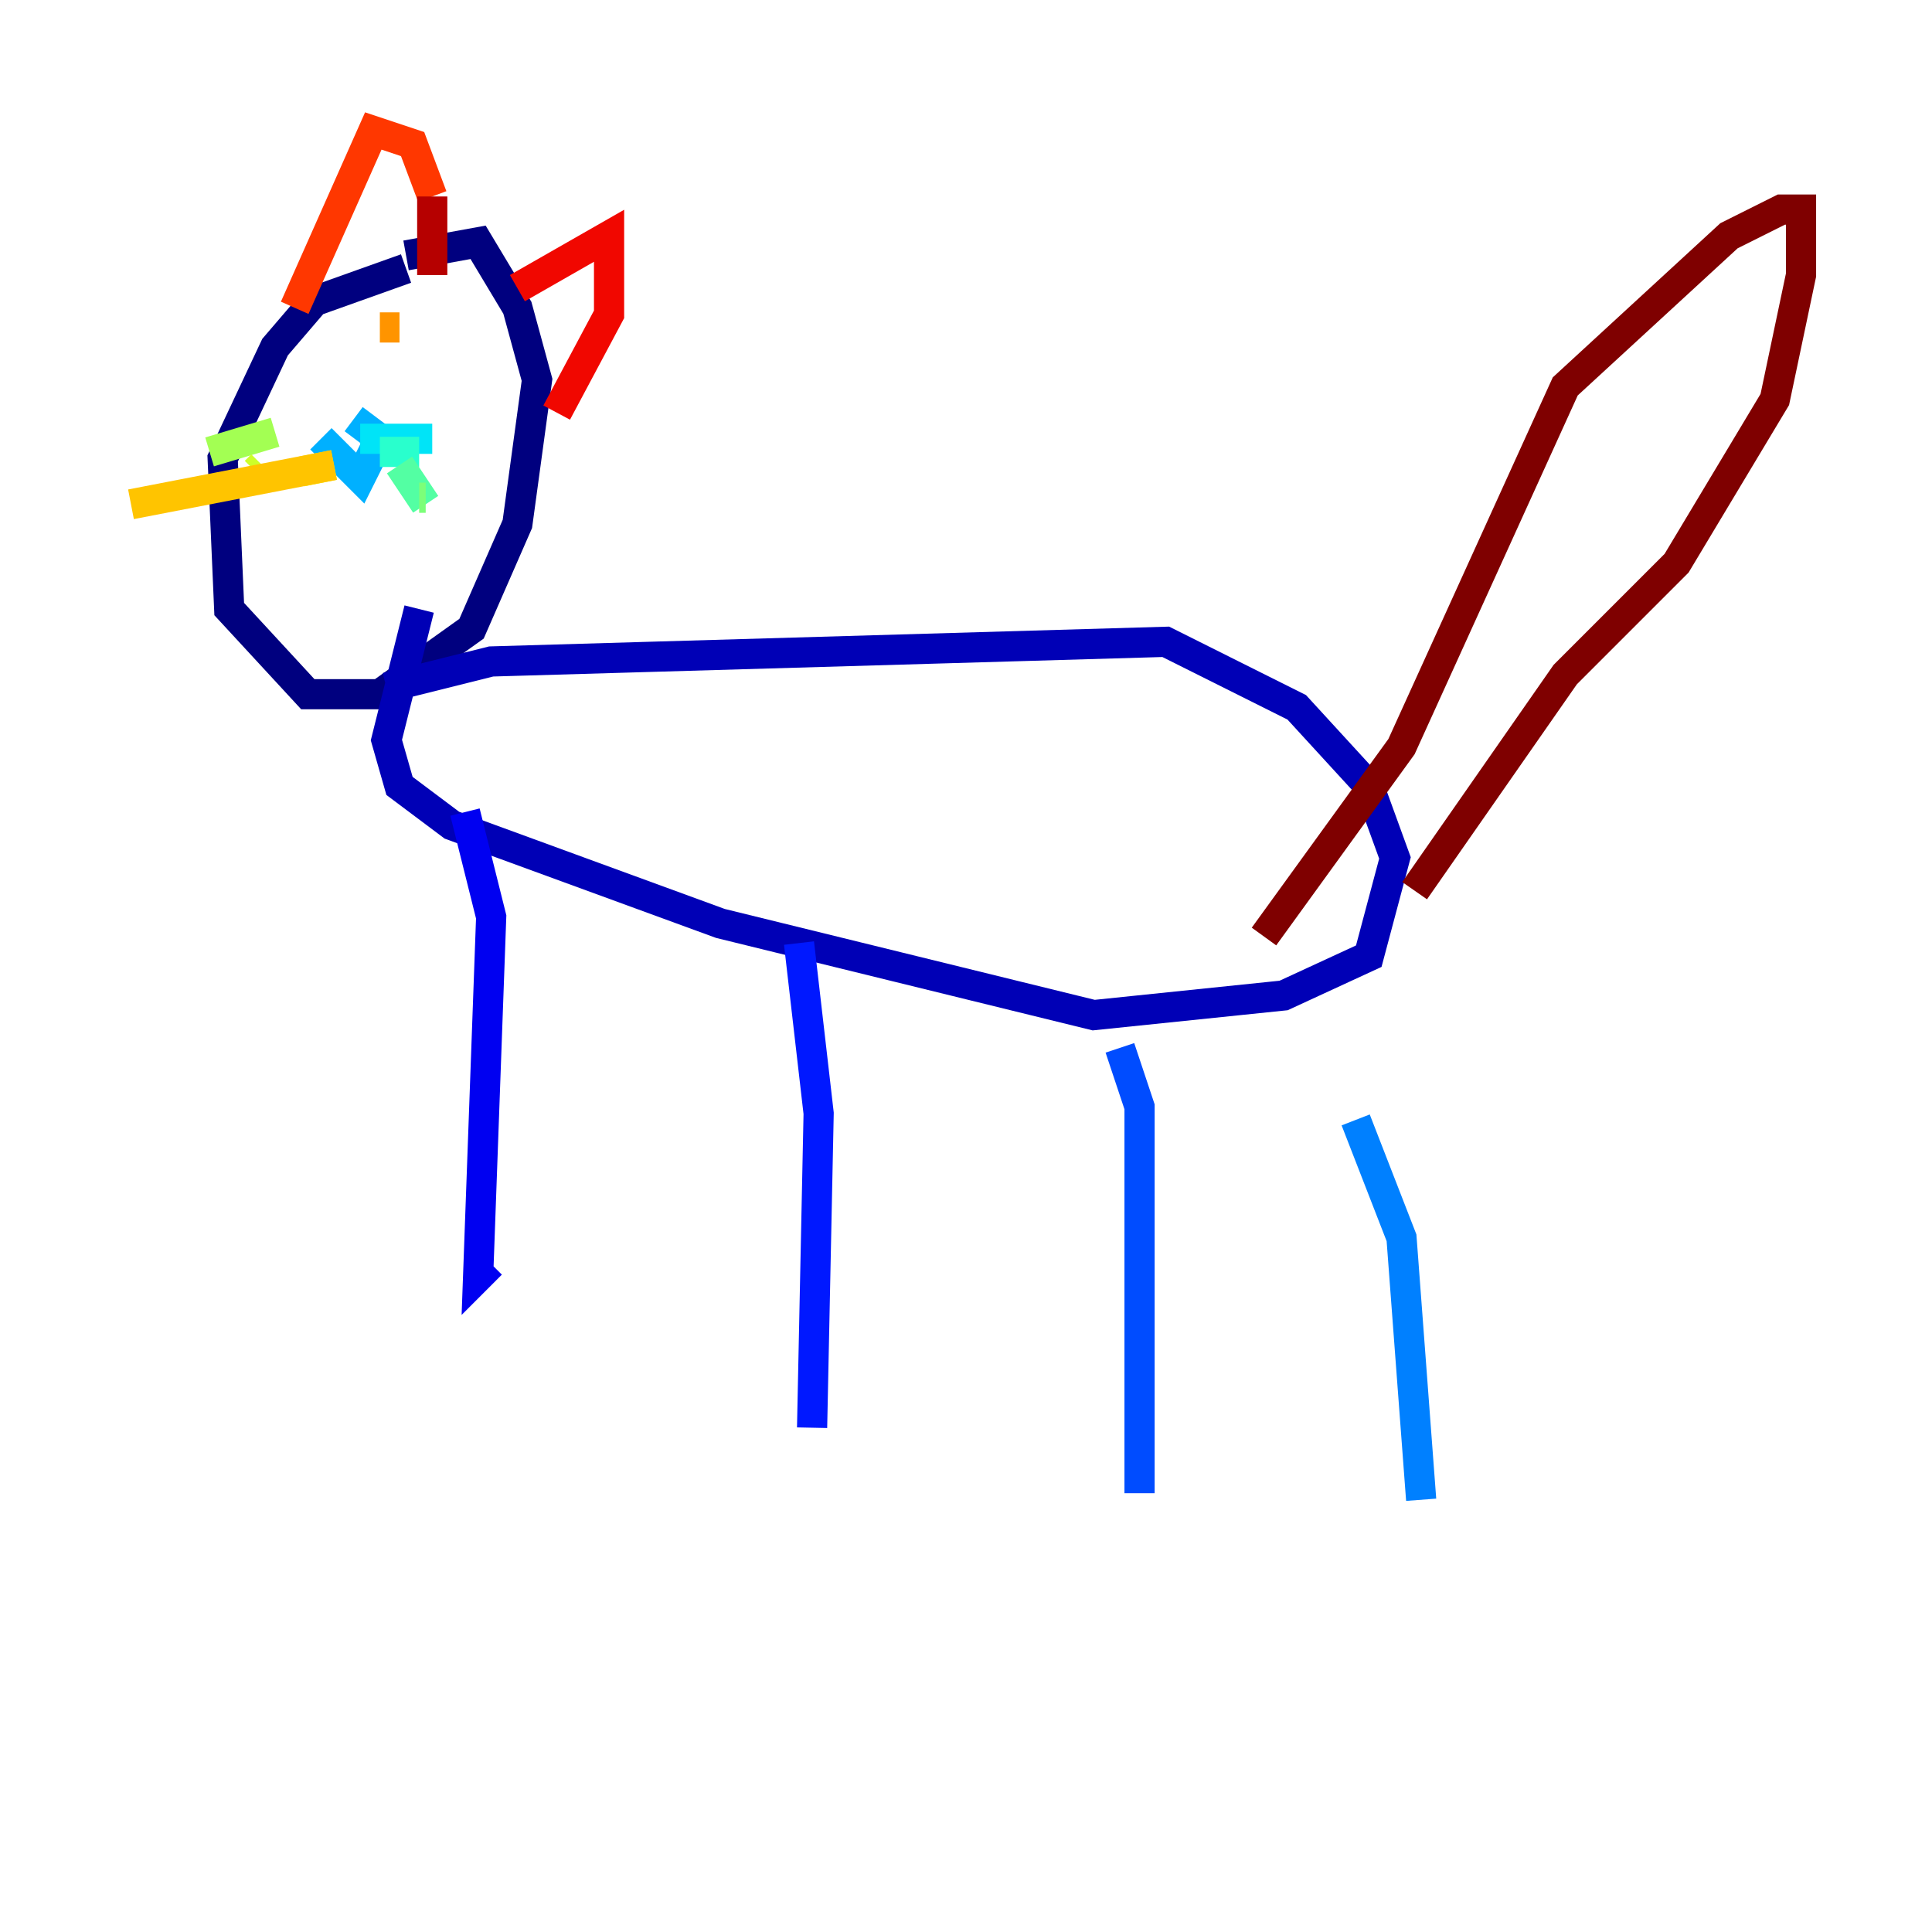 <?xml version="1.0" encoding="utf-8" ?>
<svg baseProfile="tiny" height="128" version="1.2" viewBox="0,0,128,128" width="128" xmlns="http://www.w3.org/2000/svg" xmlns:ev="http://www.w3.org/2001/xml-events" xmlns:xlink="http://www.w3.org/1999/xlink"><defs /><polyline fill="none" points="26.902,17.79 20.827,19.959 18.224,22.997 14.752,30.373 15.186,40.352 20.393,45.993 25.166,45.993 31.241,41.654 34.278,34.712 35.58,25.166 34.278,20.393 31.675,16.054 26.902,16.922" stroke="#00007f" stroke-width="2" /><polyline fill="none" points="25.6,45.559 32.542,43.824 77.234,42.522 85.912,46.861 90.685,52.068 92.42,56.841 90.685,63.349 85.044,65.953 72.461,67.254 47.729,61.18 29.939,54.671 26.468,52.068 25.6,49.031 27.77,40.352" stroke="#0000b6" stroke-width="2" /><polyline fill="none" points="30.807,53.803 32.542,60.746 31.675,84.61 32.542,83.742" stroke="#0000f1" stroke-width="2" /><polyline fill="none" points="52.936,62.481 54.237,73.763 53.803,94.59" stroke="#0018ff" stroke-width="2" /><polyline fill="none" points="74.197,69.424 75.498,73.329 75.498,98.929" stroke="#004cff" stroke-width="2" /><polyline fill="none" points="89.817,74.197 92.854,82.007 94.156,99.363" stroke="#0080ff" stroke-width="2" /><polyline fill="none" points="21.261,29.071 23.864,31.675 25.166,29.071 23.43,27.77" stroke="#00b0ff" stroke-width="2" /><polyline fill="none" points="23.864,29.071 28.637,29.071" stroke="#00e4f7" stroke-width="2" /><polyline fill="none" points="25.166,29.939 27.77,29.939" stroke="#29ffcd" stroke-width="2" /><polyline fill="none" points="26.468,30.807 28.203,33.41" stroke="#53ffa3" stroke-width="2" /><polyline fill="none" points="28.203,32.976 27.77,32.976" stroke="#7cff79" stroke-width="2" /><polyline fill="none" points="18.224,28.637 13.885,29.939" stroke="#a3ff53" stroke-width="2" /><polyline fill="none" points="17.356,30.807 16.922,31.241" stroke="#cdff29" stroke-width="2" /><polyline fill="none" points="22.129,30.807 19.959,31.241" stroke="#f7f400" stroke-width="2" /><polyline fill="none" points="22.129,30.807 8.678,33.41" stroke="#ffc400" stroke-width="2" /><polyline fill="none" points="26.468,21.695 25.166,21.695" stroke="#ff9400" stroke-width="2" /><polyline fill="none" points="29.939,25.166 29.939,25.166" stroke="#ff6700" stroke-width="2" /><polyline fill="none" points="19.525,20.393 24.732,8.678 27.336,9.546 28.637,13.017" stroke="#ff3700" stroke-width="2" /><polyline fill="none" points="34.278,19.091 40.352,15.62 40.352,20.827 36.881,27.336" stroke="#f10700" stroke-width="2" /><polyline fill="none" points="28.637,13.017 28.637,18.224" stroke="#b60000" stroke-width="2" /><polyline fill="none" points="93.722,59.01 103.702,44.691 111.078,37.315 117.586,26.468 119.322,18.224 119.322,13.885 118.02,13.885 114.549,15.62 103.702,25.6 92.854,49.464 83.742,62.047" stroke="#7f0000" stroke-width="2" /></svg>